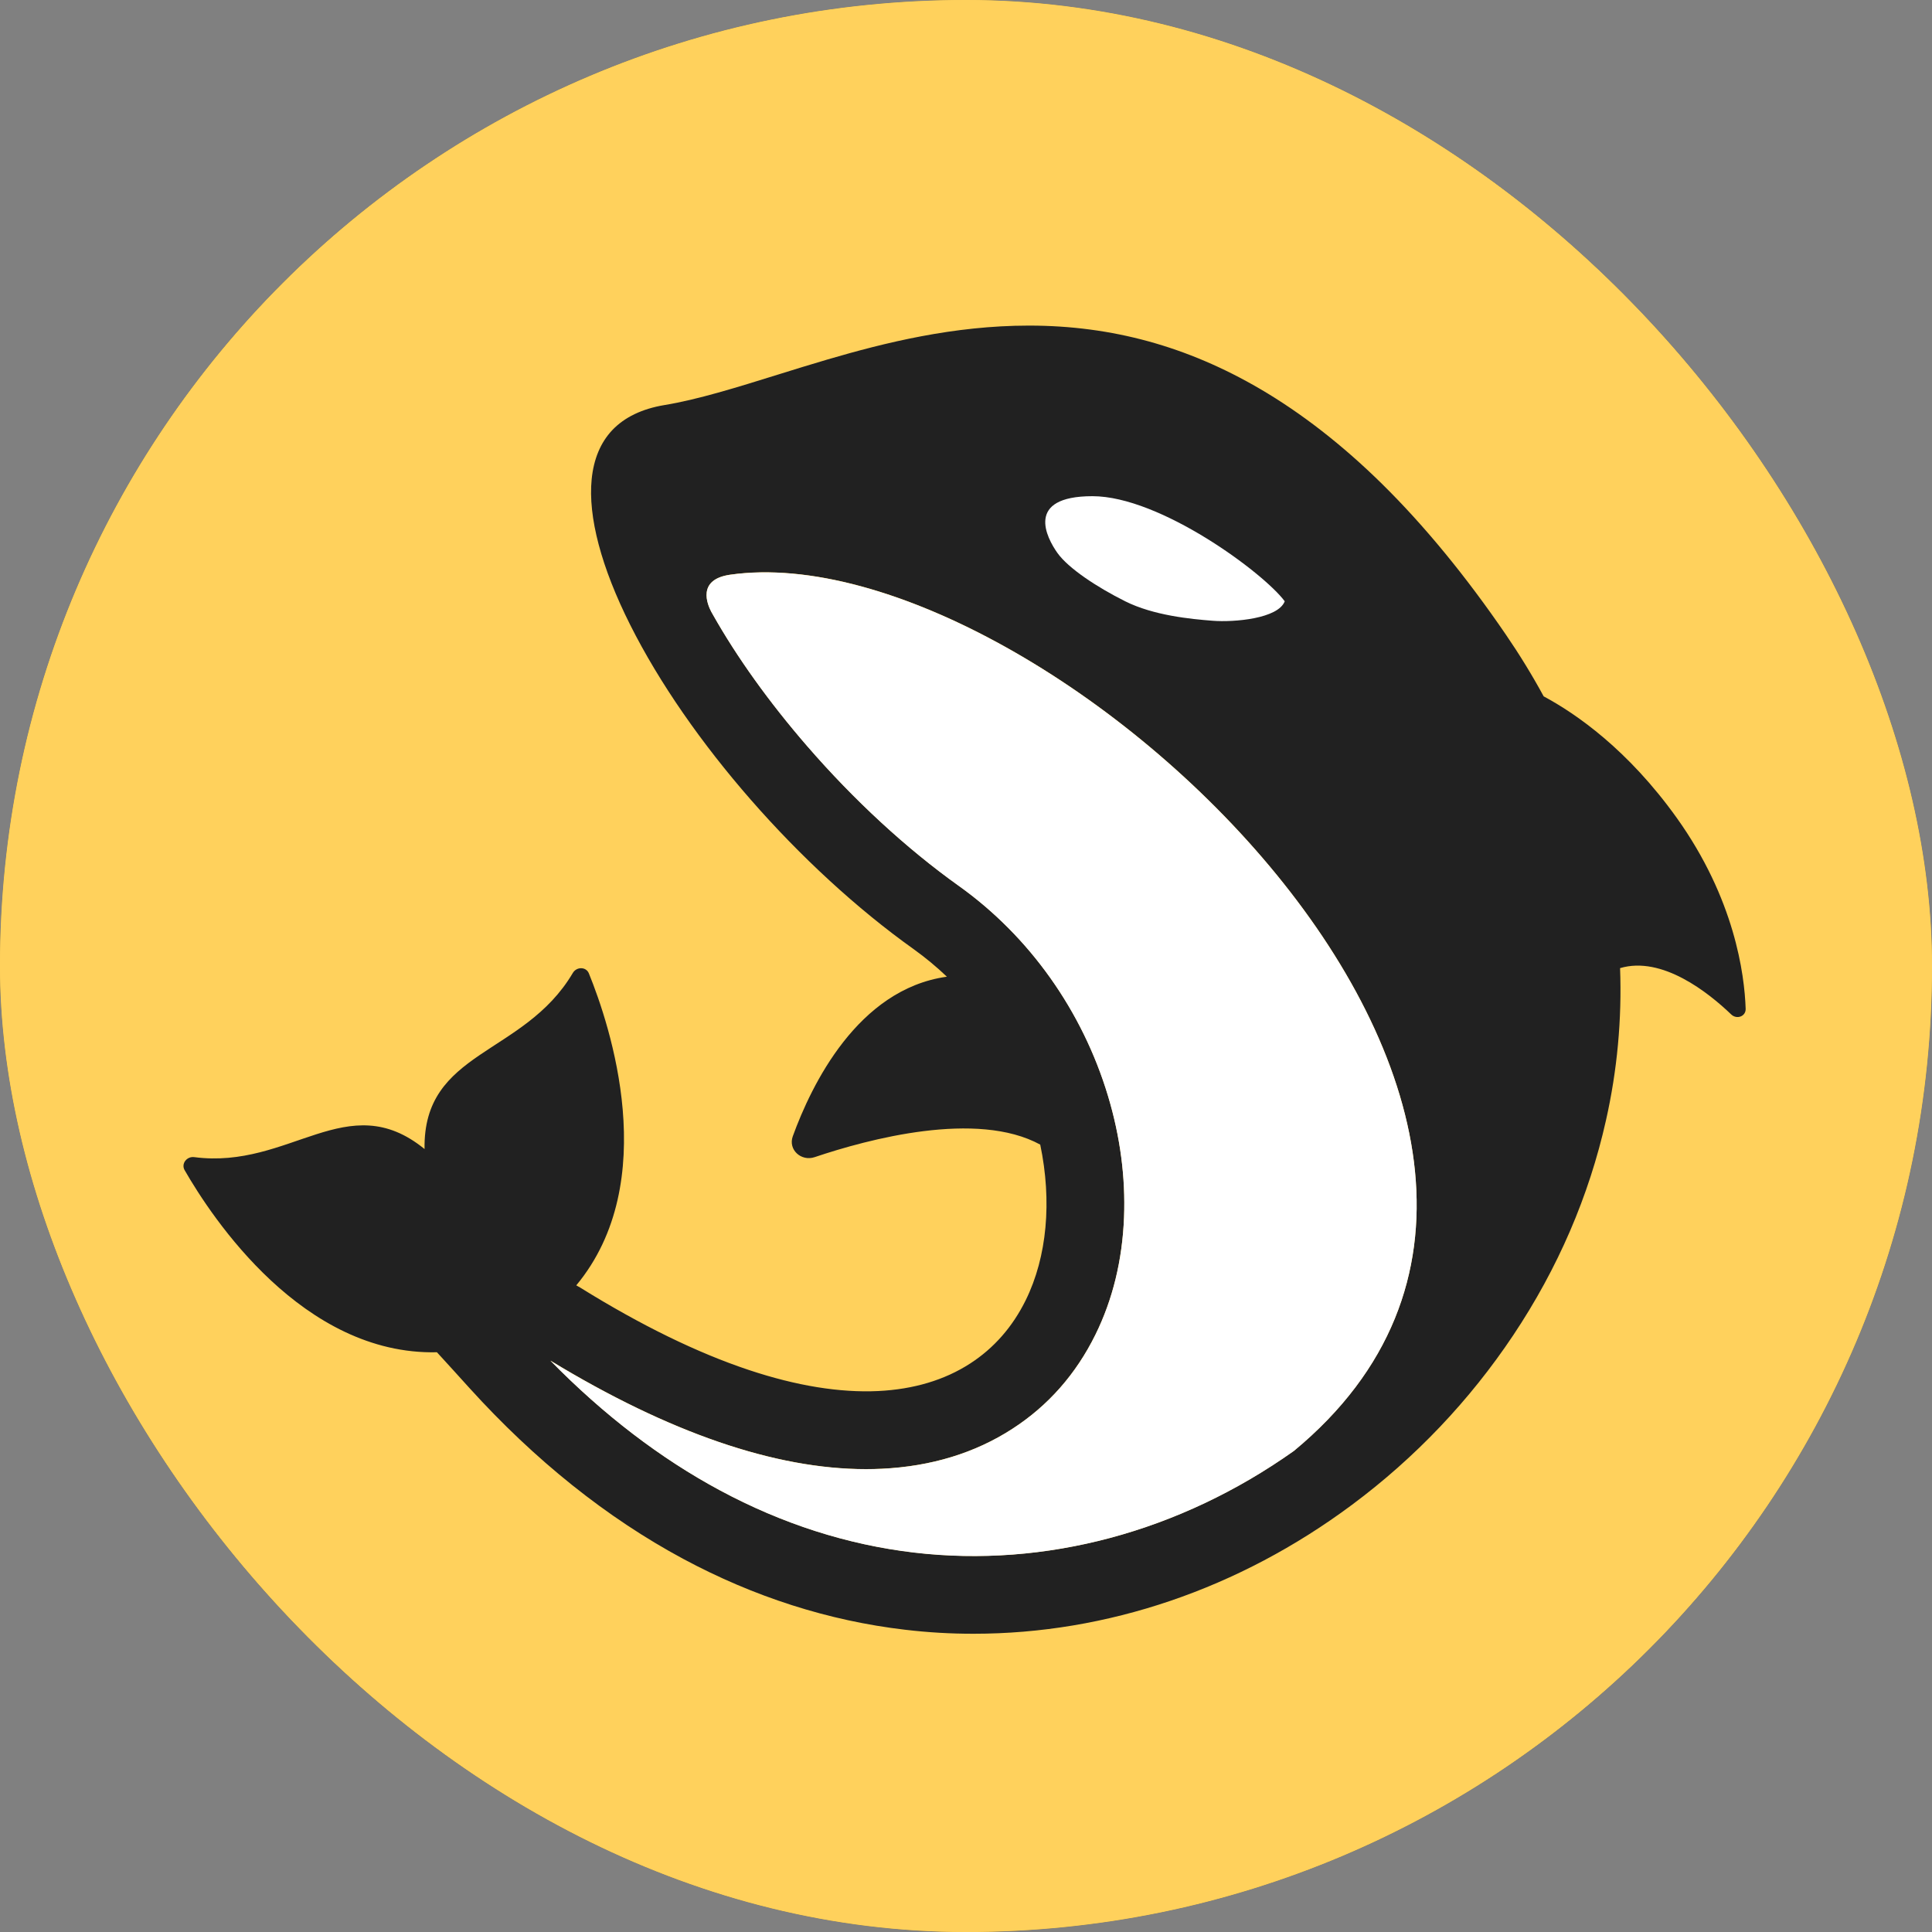 <svg width="40" height="40" viewBox="0 0 40 40" fill="none" xmlns="http://www.w3.org/2000/svg">
<rect x="0" y="0" width="40" height="40" fill="#808080" stroke="none"/>
<g clip-path="url(#clip0_101_3013)">
<rect width="40" height="40" rx="20" fill="#212121"/>
<g clip-path="url(#clip1_101_3013)">
<path d="M0 0H40V40H0V0Z" fill="#FFD15C"/>
<path d="M40 20C40 31.046 31.046 40 20 40C8.954 40 0 31.046 0 20C0 8.954 8.954 0 20 0C31.046 0 40 8.954 40 20Z" fill="#FFD15C"/>
<path d="M34.718 16.937C33.706 15.521 32.633 14.778 31.96 14.417C31.721 13.977 31.459 13.55 31.176 13.137C30.349 11.927 29.486 10.878 28.614 10.019C27.798 9.216 26.946 8.553 26.083 8.049C24.581 7.172 23.024 6.744 21.321 6.741H21.302C19.743 6.741 18.319 7.095 17.132 7.443C16.79 7.544 16.449 7.648 16.109 7.755C15.252 8.022 14.442 8.274 13.759 8.386C13.293 8.463 12.928 8.639 12.674 8.908C12.434 9.163 12.292 9.503 12.25 9.92C12.172 10.7 12.448 11.744 13.049 12.94C14.251 15.333 16.554 17.967 18.916 19.651C19.158 19.825 19.388 20.015 19.604 20.221L19.594 20.223C17.758 20.485 16.801 22.459 16.414 23.525C16.313 23.803 16.588 24.052 16.868 23.957C17.981 23.582 20.224 22.982 21.537 23.698C21.782 24.871 21.679 26.021 21.236 26.92C20.964 27.471 20.578 27.912 20.086 28.23C19.556 28.573 18.916 28.764 18.183 28.8C17.389 28.838 16.488 28.692 15.507 28.365C14.439 28.01 13.267 27.437 12.022 26.664L11.999 26.649L11.975 26.637C11.96 26.629 11.946 26.62 11.931 26.612C13.713 24.465 12.627 21.222 12.192 20.153C12.134 20.011 11.937 20.012 11.859 20.145C10.841 21.868 8.753 21.74 8.79 23.793L8.788 23.788C7.192 22.49 6.007 24.217 4.02 23.957C3.868 23.938 3.746 24.092 3.822 24.226C4.395 25.223 6.271 28.061 9.046 27.997C9.156 28.117 9.283 28.256 9.382 28.365L9.717 28.735C11.076 30.235 12.565 31.425 14.142 32.273C15.612 33.063 17.158 33.557 18.738 33.742C19.212 33.798 19.686 33.826 20.161 33.825C22.913 33.825 25.648 32.9 27.992 31.155C29.298 30.184 30.428 28.996 31.331 27.643C32.254 26.26 32.899 24.763 33.25 23.195C33.483 22.161 33.581 21.102 33.542 20.044C34.412 19.785 35.373 20.552 35.843 21.003C35.958 21.113 36.147 21.044 36.142 20.886C36.118 20.165 35.911 18.608 34.718 16.937ZM26.788 30.039C24.423 31.715 21.643 32.462 18.926 32.143C17.548 31.981 16.195 31.548 14.905 30.855C13.674 30.193 12.496 29.291 11.397 28.17C13.853 29.662 16.048 30.416 17.93 30.416C18.041 30.416 18.151 30.413 18.26 30.408C19.281 30.359 20.189 30.081 20.961 29.581C21.7 29.104 22.278 28.447 22.68 27.631C23.038 26.905 23.238 26.087 23.272 25.202C23.305 24.375 23.193 23.53 22.941 22.69C22.411 20.928 21.313 19.383 19.851 18.34C18.768 17.567 17.682 16.566 16.71 15.444C15.924 14.537 15.255 13.603 14.754 12.714V12.713C14.754 12.713 14.75 12.707 14.744 12.695L14.728 12.668C14.645 12.513 14.426 11.997 15.116 11.898C21.63 10.968 34.884 23.343 26.788 30.039Z" fill="#212121"/>
<path d="M15.115 11.9C14.426 11.999 14.645 12.514 14.728 12.67L14.743 12.697L14.754 12.714V12.716C15.255 13.605 15.924 14.539 16.71 15.446C17.682 16.568 18.768 17.569 19.851 18.342C21.313 19.385 22.41 20.93 22.94 22.692C23.193 23.532 23.304 24.377 23.272 25.204C23.237 26.089 23.038 26.907 22.68 27.633C22.278 28.449 21.7 29.105 20.96 29.583C20.189 30.083 19.28 30.361 18.26 30.41C18.15 30.415 18.04 30.418 17.93 30.418C16.048 30.418 13.853 29.663 11.396 28.172C12.496 29.293 13.673 30.195 14.905 30.856C16.194 31.55 17.547 31.983 18.925 32.145C21.642 32.463 24.423 31.717 26.788 30.041C34.884 23.345 21.63 10.97 15.115 11.9Z" fill="white"/>
<path d="M10.547 26.699C10.547 26.7 10.55 26.7 10.556 26.701C10.55 26.7 10.547 26.699 10.547 26.699Z" fill="#212121"/>
<path d="M21.894 11.45C21.668 11.133 21.215 10.273 22.618 10.273C24.02 10.273 26.163 11.861 26.599 12.449C26.463 12.807 25.558 12.887 25.106 12.852C24.653 12.817 23.884 12.743 23.296 12.449C22.708 12.155 22.12 11.766 21.894 11.45Z" fill="white"/>
</g>
</g>
<defs>
<clipPath id="clip0_101_3013">
<rect width="40" height="40" rx="20" fill="white"/>
</clipPath>
<clipPath id="clip1_101_3013">
<rect width="40" height="40" fill="white"/>
</clipPath>
</defs>
</svg>
